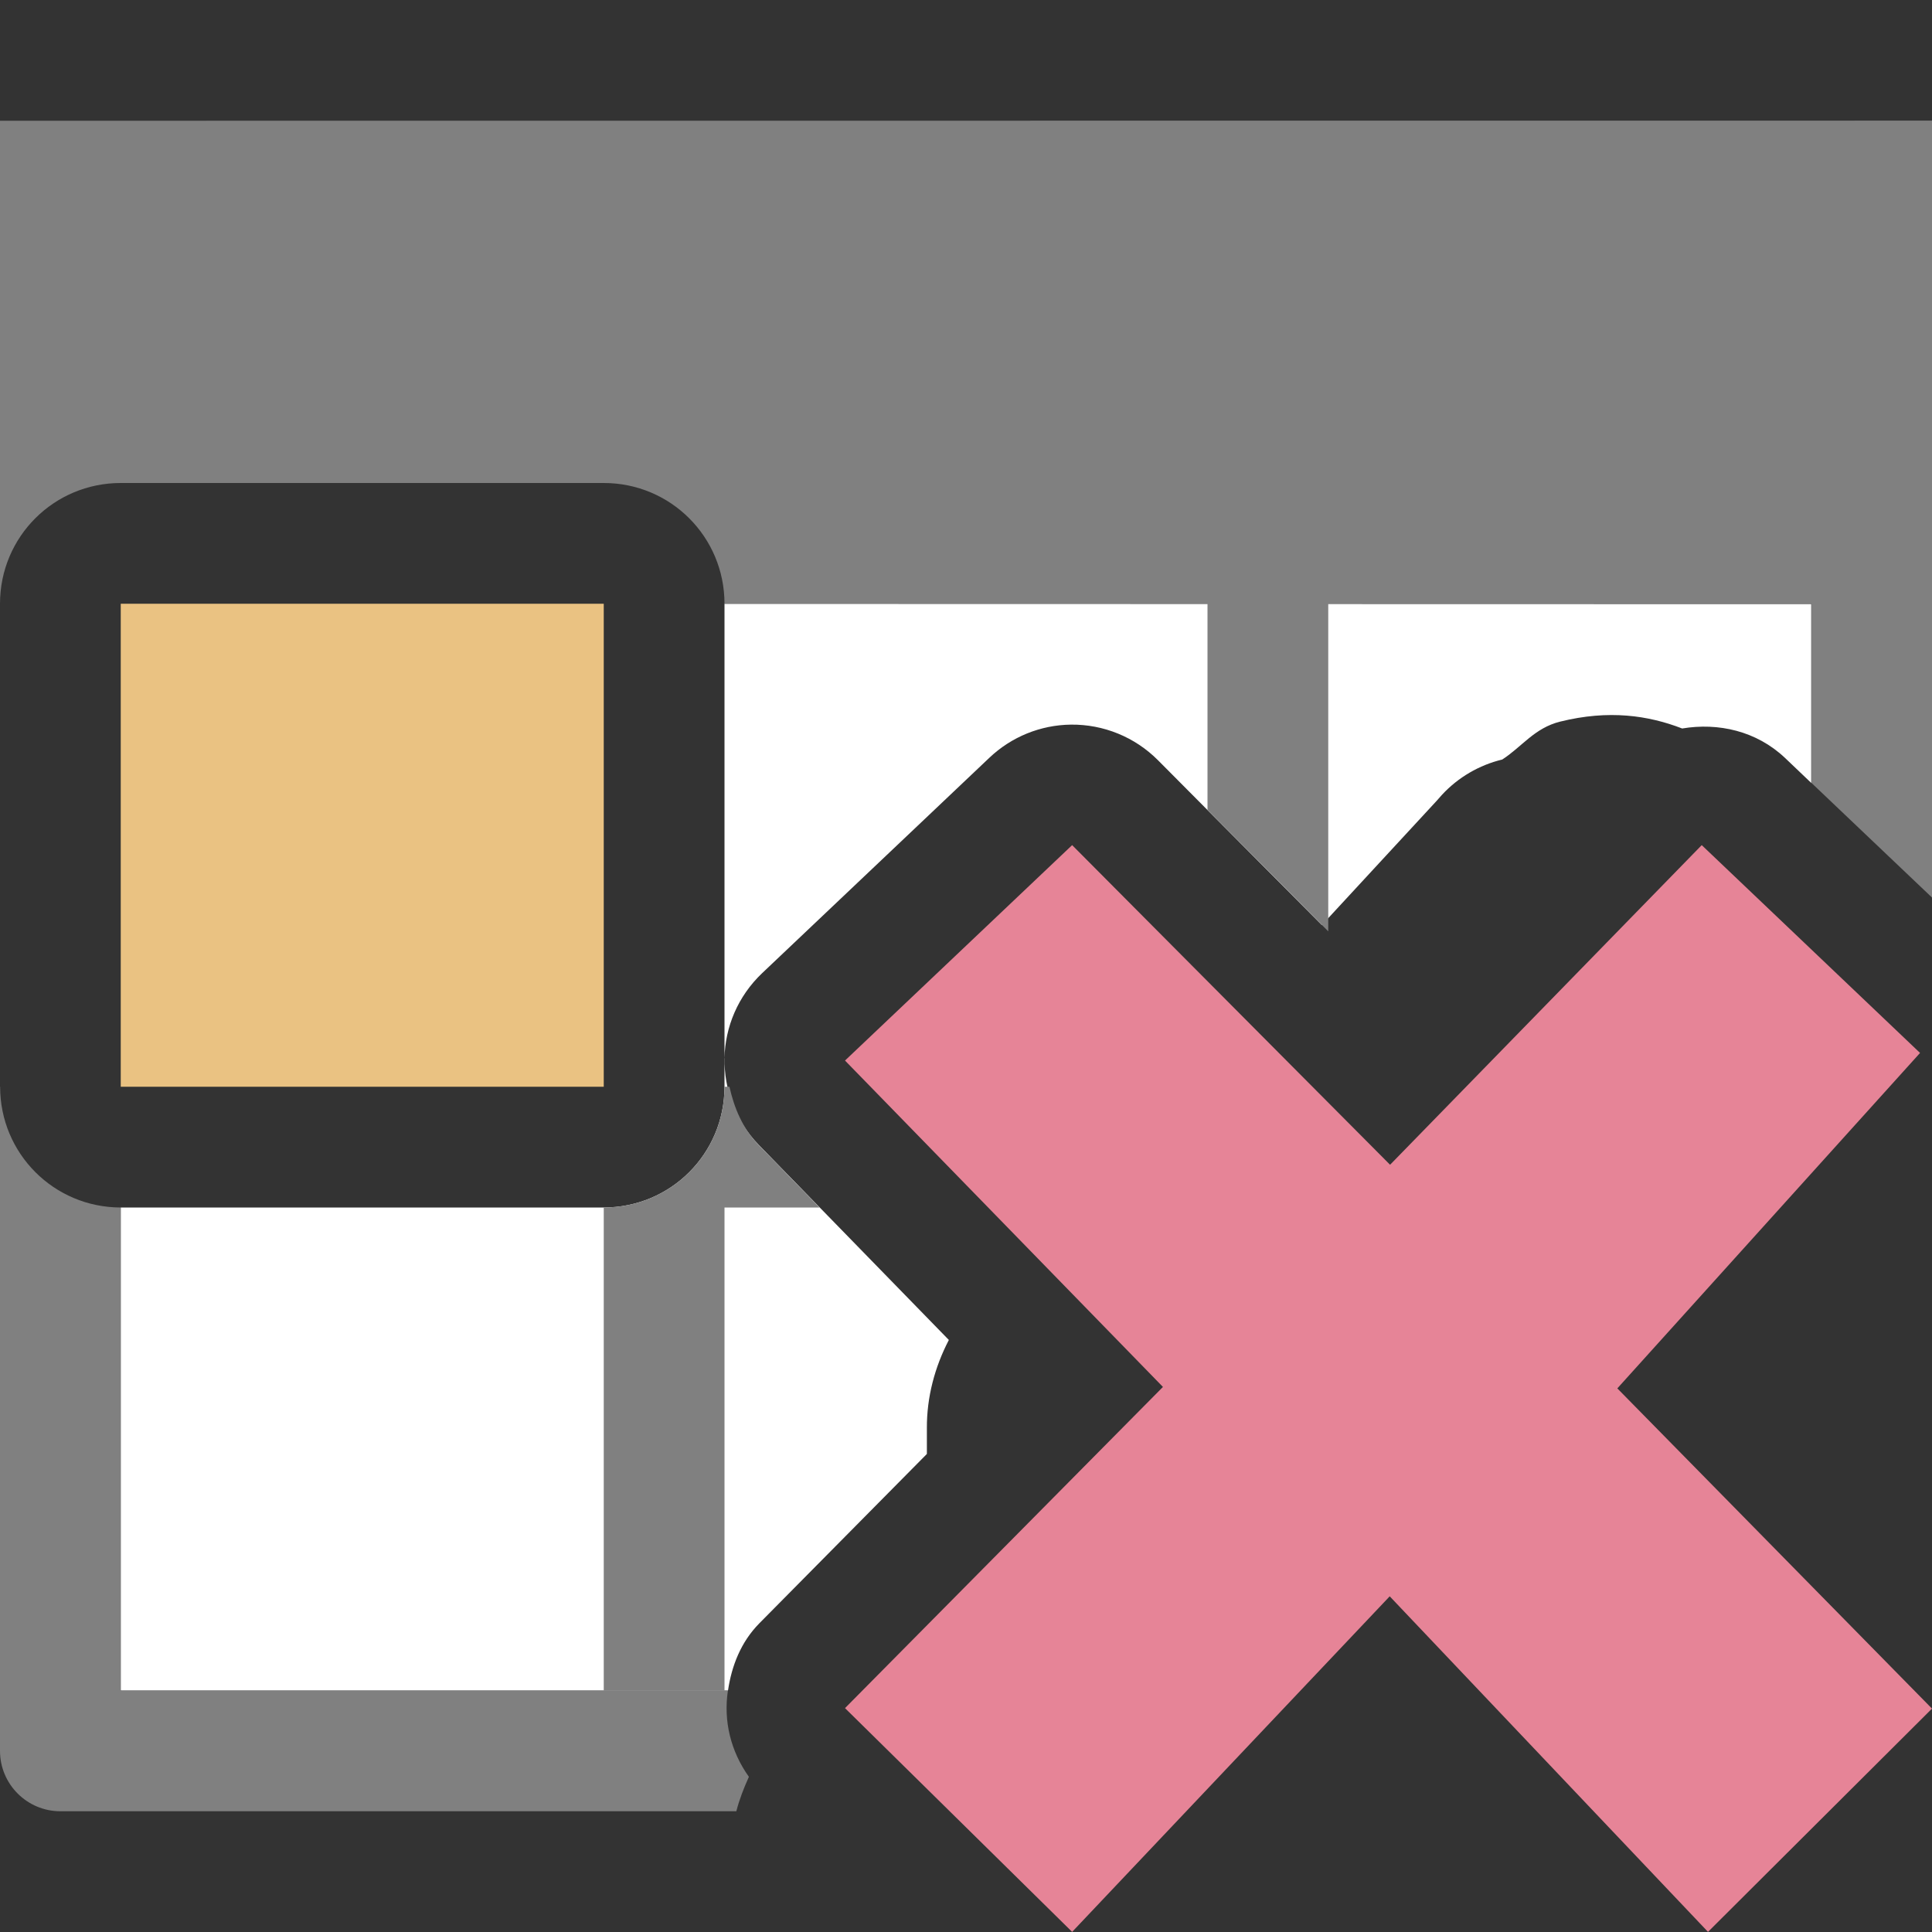 <svg viewBox="0 0 16 16" xmlns="http://www.w3.org/2000/svg"><rect x="0" y="0" width="16" height="16" fill="#333333" stroke="none"/><path d="m6 5v3.764c.005-.258.11-.513.312-.705l1.881-1.783c.183-.174.424-.272.676-.275.27-.003.53.103.721.295l1.357 1.365.949-1.027.047-.053c.134-.144.307-.245.498-.291.163-.105.266-.261.48-.314.403-.1.731-.051 1.01.057.299-.05.615.02.852.244l.217.207v-1.482zm0 3.764v.236c0 .554-.446 1-1 1h-4v4h5.029c.03-.202.105-.4.26-.557l1.387-1.402v-.215c-.001-.256.065-.504.182-.729l-1.574-1.615c-.194-.2-.289-.461-.283-.719z" fill="#fff"/><path d="m0 1v4c0-.554.446-1 1-1h4c.554 0 1 .446 1 1h4v1.707l1 1.006v-2.713h4.002v1.484l.998.949v-2.434-4zm0 8v5.5c-0.0.276.224.5.5.5h5.598c.025-.098.062-.192.104-.285-.152-.214-.211-.463-.174-.713h-5.029v-4.002c-.553-.001-.998-.447-.998-1zm6 0c0 .554-.446 1-1 1v4h1v-4h.787l-.504-.518c-.134-.138-.203-.308-.242-.482z" fill="#808080"/><path d="m1 5v4h4v-4z" fill="#eac282"/><path d="m16 14.15-2.606-2.652 2.507-2.778-1.808-1.721-2.581 2.647-2.633-2.647-1.881 1.784 2.633 2.703-2.633 2.66 1.881 1.853 2.63-2.779 2.636 2.779z" fill="#e68497"/></svg>